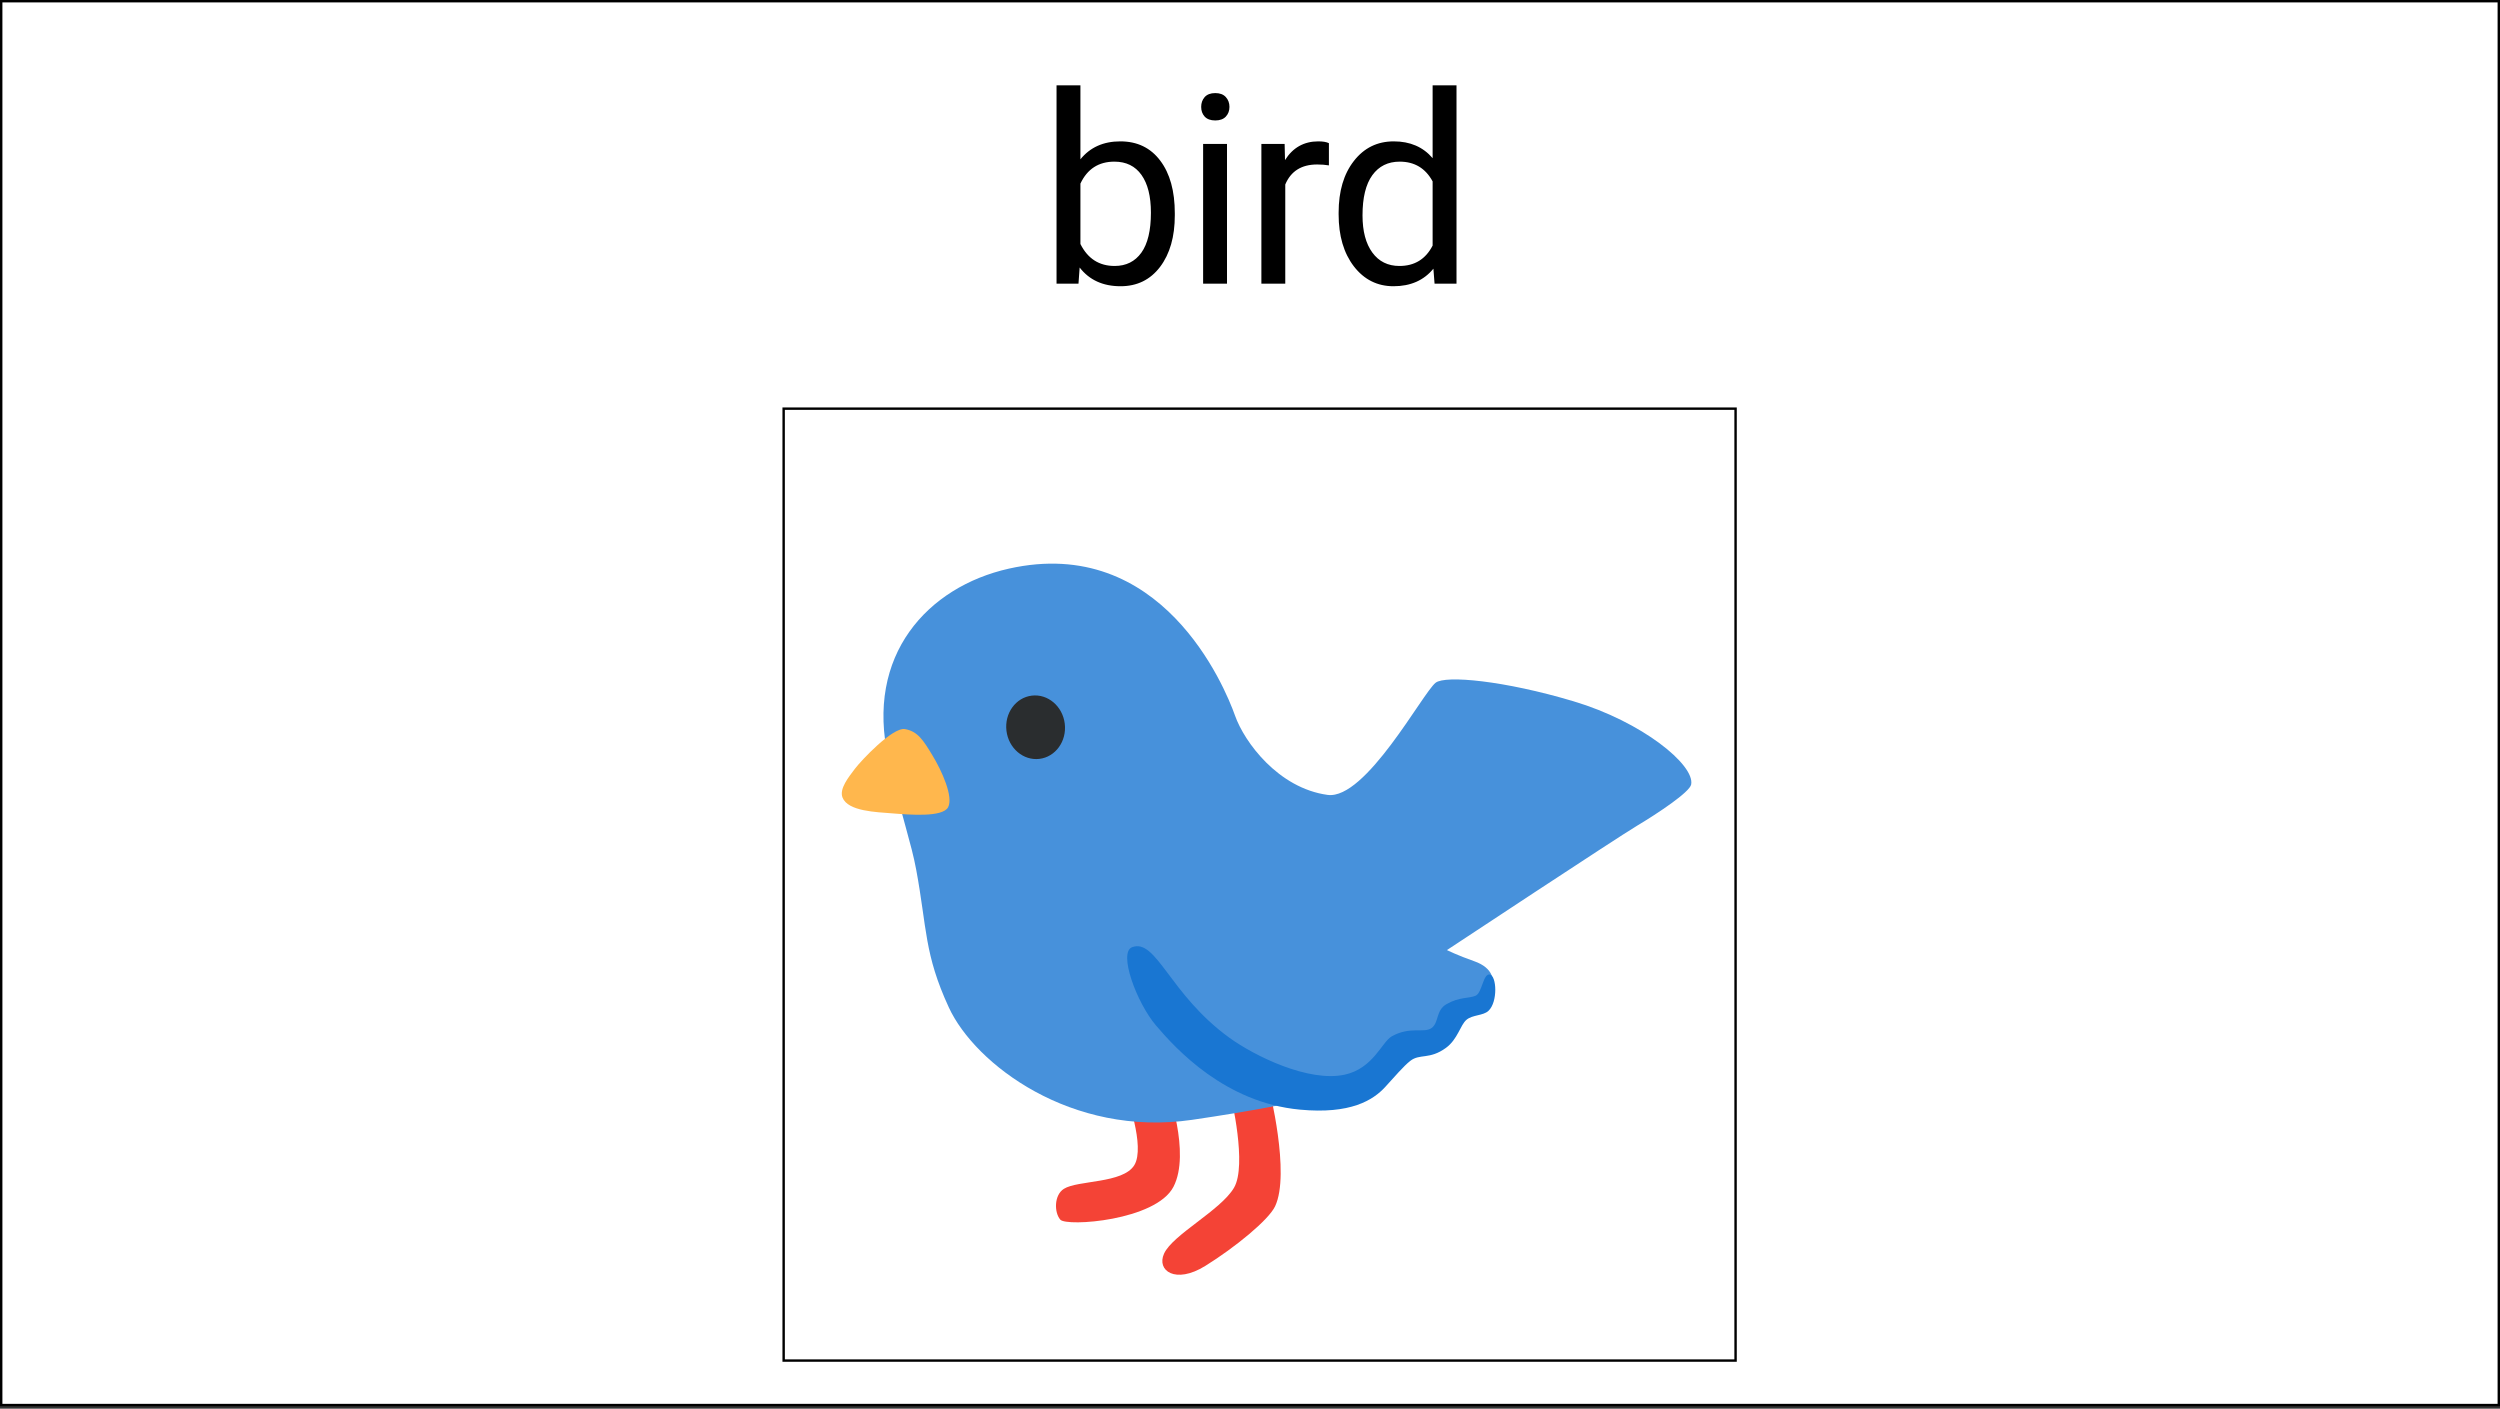 <svg width="520" height="293" viewBox="0 0 520 293" fill="none" xmlns="http://www.w3.org/2000/svg">
<rect x="0" y="0" width="520" height="293" fill="#333333" stroke="none"/>
<rect x="0.25" y="0.25" width="519.5" height="292" fill="white" stroke="black" stroke-width="0.5"/>
<path d="M244.359 44.794C244.359 49.234 243.339 52.805 241.298 55.509C239.257 58.194 236.518 59.537 233.08 59.537C229.41 59.537 226.572 58.239 224.567 55.643L224.325 59H219.76V17.75H224.728V33.138C226.733 30.65 229.499 29.405 233.026 29.405C236.553 29.405 239.319 30.739 241.325 33.407C243.348 36.074 244.359 39.727 244.359 44.364V44.794ZM239.391 44.23C239.391 40.846 238.738 38.232 237.431 36.388C236.124 34.544 234.244 33.622 231.791 33.622C228.515 33.622 226.16 35.143 224.728 38.187V50.755C226.25 53.799 228.622 55.321 231.845 55.321C234.226 55.321 236.079 54.399 237.404 52.555C238.729 50.711 239.391 47.935 239.391 44.23ZM255.217 59H250.248V29.942H255.217V59ZM249.845 22.235C249.845 21.429 250.087 20.749 250.571 20.194C251.072 19.639 251.806 19.361 252.773 19.361C253.739 19.361 254.474 19.639 254.975 20.194C255.476 20.749 255.727 21.429 255.727 22.235C255.727 23.041 255.476 23.712 254.975 24.249C254.474 24.786 253.739 25.055 252.773 25.055C251.806 25.055 251.072 24.786 250.571 24.249C250.087 23.712 249.845 23.041 249.845 22.235ZM276.413 34.4C275.661 34.275 274.846 34.212 273.969 34.212C270.711 34.212 268.5 35.6 267.336 38.375V59H262.368V29.942H267.202L267.282 33.299C268.911 30.703 271.221 29.405 274.211 29.405C275.178 29.405 275.912 29.531 276.413 29.781V34.4ZM278.435 44.23C278.435 39.772 279.491 36.191 281.604 33.487C283.716 30.766 286.482 29.405 289.902 29.405C293.304 29.405 295.998 30.569 297.985 32.897V17.75H302.954V59H298.388L298.147 55.885C296.159 58.32 293.393 59.537 289.848 59.537C286.482 59.537 283.734 58.158 281.604 55.401C279.491 52.644 278.435 49.046 278.435 44.605V44.23ZM283.403 44.794C283.403 48.088 284.083 50.666 285.444 52.528C286.805 54.39 288.685 55.321 291.084 55.321C294.235 55.321 296.535 53.906 297.985 51.078V37.73C296.499 34.991 294.217 33.622 291.137 33.622C288.702 33.622 286.805 34.562 285.444 36.441C284.083 38.321 283.403 41.105 283.403 44.794Z" fill="black"/>
<rect x="163" y="85" width="198" height="198" fill="white"/>
<rect x="163" y="85" width="198" height="198" fill="white"/>
<rect x="163" y="85" width="198" height="198" stroke="black" stroke-width="0.5"/>
<path d="M234.222 227.597C234.222 227.597 238.279 238.508 235.939 242.352C233.583 246.197 224.177 245.452 221.29 247.276C219.223 248.582 219.254 252.199 220.545 253.688C221.822 255.193 240.437 253.901 244.084 246.85C247.731 239.799 242.777 226.305 242.777 226.305L234.222 227.597Z" fill="#F44336"/>
<path d="M263.945 226.305L256.028 228.023C256.028 228.023 259.447 242.352 256.666 247.063C253.885 251.774 243.917 256.803 242.123 260.754C240.513 264.28 244.479 267.167 250.679 263.322C256.879 259.478 263.899 253.734 265.221 250.907C268.443 244.069 263.945 226.305 263.945 226.305Z" fill="#F44336"/>
<path d="M209.832 118.279C192.996 122.062 179.882 136.255 184.805 157.849C187.723 170.659 189.516 175.172 190.579 180.946C192.828 193.088 192.221 198.421 197.357 209.545C202.812 221.382 222.886 236.578 247.913 232.931C272.941 229.284 283 225.865 283 225.865L291.981 217.948L300.536 215.805L301.812 209.605C301.812 209.605 308.21 209.317 309.517 207.25C311.583 203.968 310.368 201.263 306.736 199.971C303.104 198.695 300.962 197.616 300.962 197.616C300.962 197.616 336.261 174.29 340.531 171.737C344.801 169.185 351.442 164.778 351.761 163.182C352.566 159.125 341.595 150.129 327.265 145.859C312.936 141.574 300.627 140.404 298.606 142.015C295.917 144.127 284.064 166.404 276.147 165.34C265.874 163.942 258.824 154.323 256.894 148.868C254.706 142.683 241.561 111.152 209.832 118.279Z" fill="#4791DB"/>
<path d="M188.224 151.649C185.656 151.223 179.091 158.213 177.815 159.915C176.539 161.617 174.517 164.064 175.247 165.902C176.387 168.759 182.237 168.911 185.656 169.185C189.227 169.473 196.065 170.036 197.205 167.908C198.344 165.766 195.928 160.356 193.922 157.074C192.069 154.019 190.899 152.105 188.224 151.649V151.649Z" fill="#FFB74D"/>
<path d="M216.201 157.847C219.55 157.442 221.91 154.17 221.472 150.537C221.033 146.904 217.963 144.287 214.613 144.691C211.264 145.095 208.904 148.368 209.342 152.001C209.781 155.633 212.851 158.251 216.201 157.847Z" fill="#2A2D2F"/>
<path d="M235.498 197.008C232.535 198.087 236.425 208.557 240.422 213.268C244.631 218.221 254.812 229.345 270.372 230.803C280.933 231.806 285.629 228.813 288.121 226.093C289.975 224.072 291.966 221.732 293.333 220.668C295.324 219.103 297.33 220.455 300.749 217.963C303.21 216.17 303.742 213.192 305.034 212.113C306.31 211.049 308.483 211.292 309.593 210.259C311.583 208.405 311.31 202.98 309.881 202.706C308.453 202.433 308.316 206.551 306.888 207.128C305.459 207.706 303.56 207.341 300.901 208.846C298.621 210.122 299.336 212.69 297.77 213.83C296.205 214.969 293.348 213.404 289.504 215.547C287.422 216.702 285.659 222.248 279.657 223.54C272.211 225.135 261.042 219.711 255.693 215.836C243.278 206.84 240.558 195.154 235.498 197.008Z" fill="#1976D2"/>
</svg>
